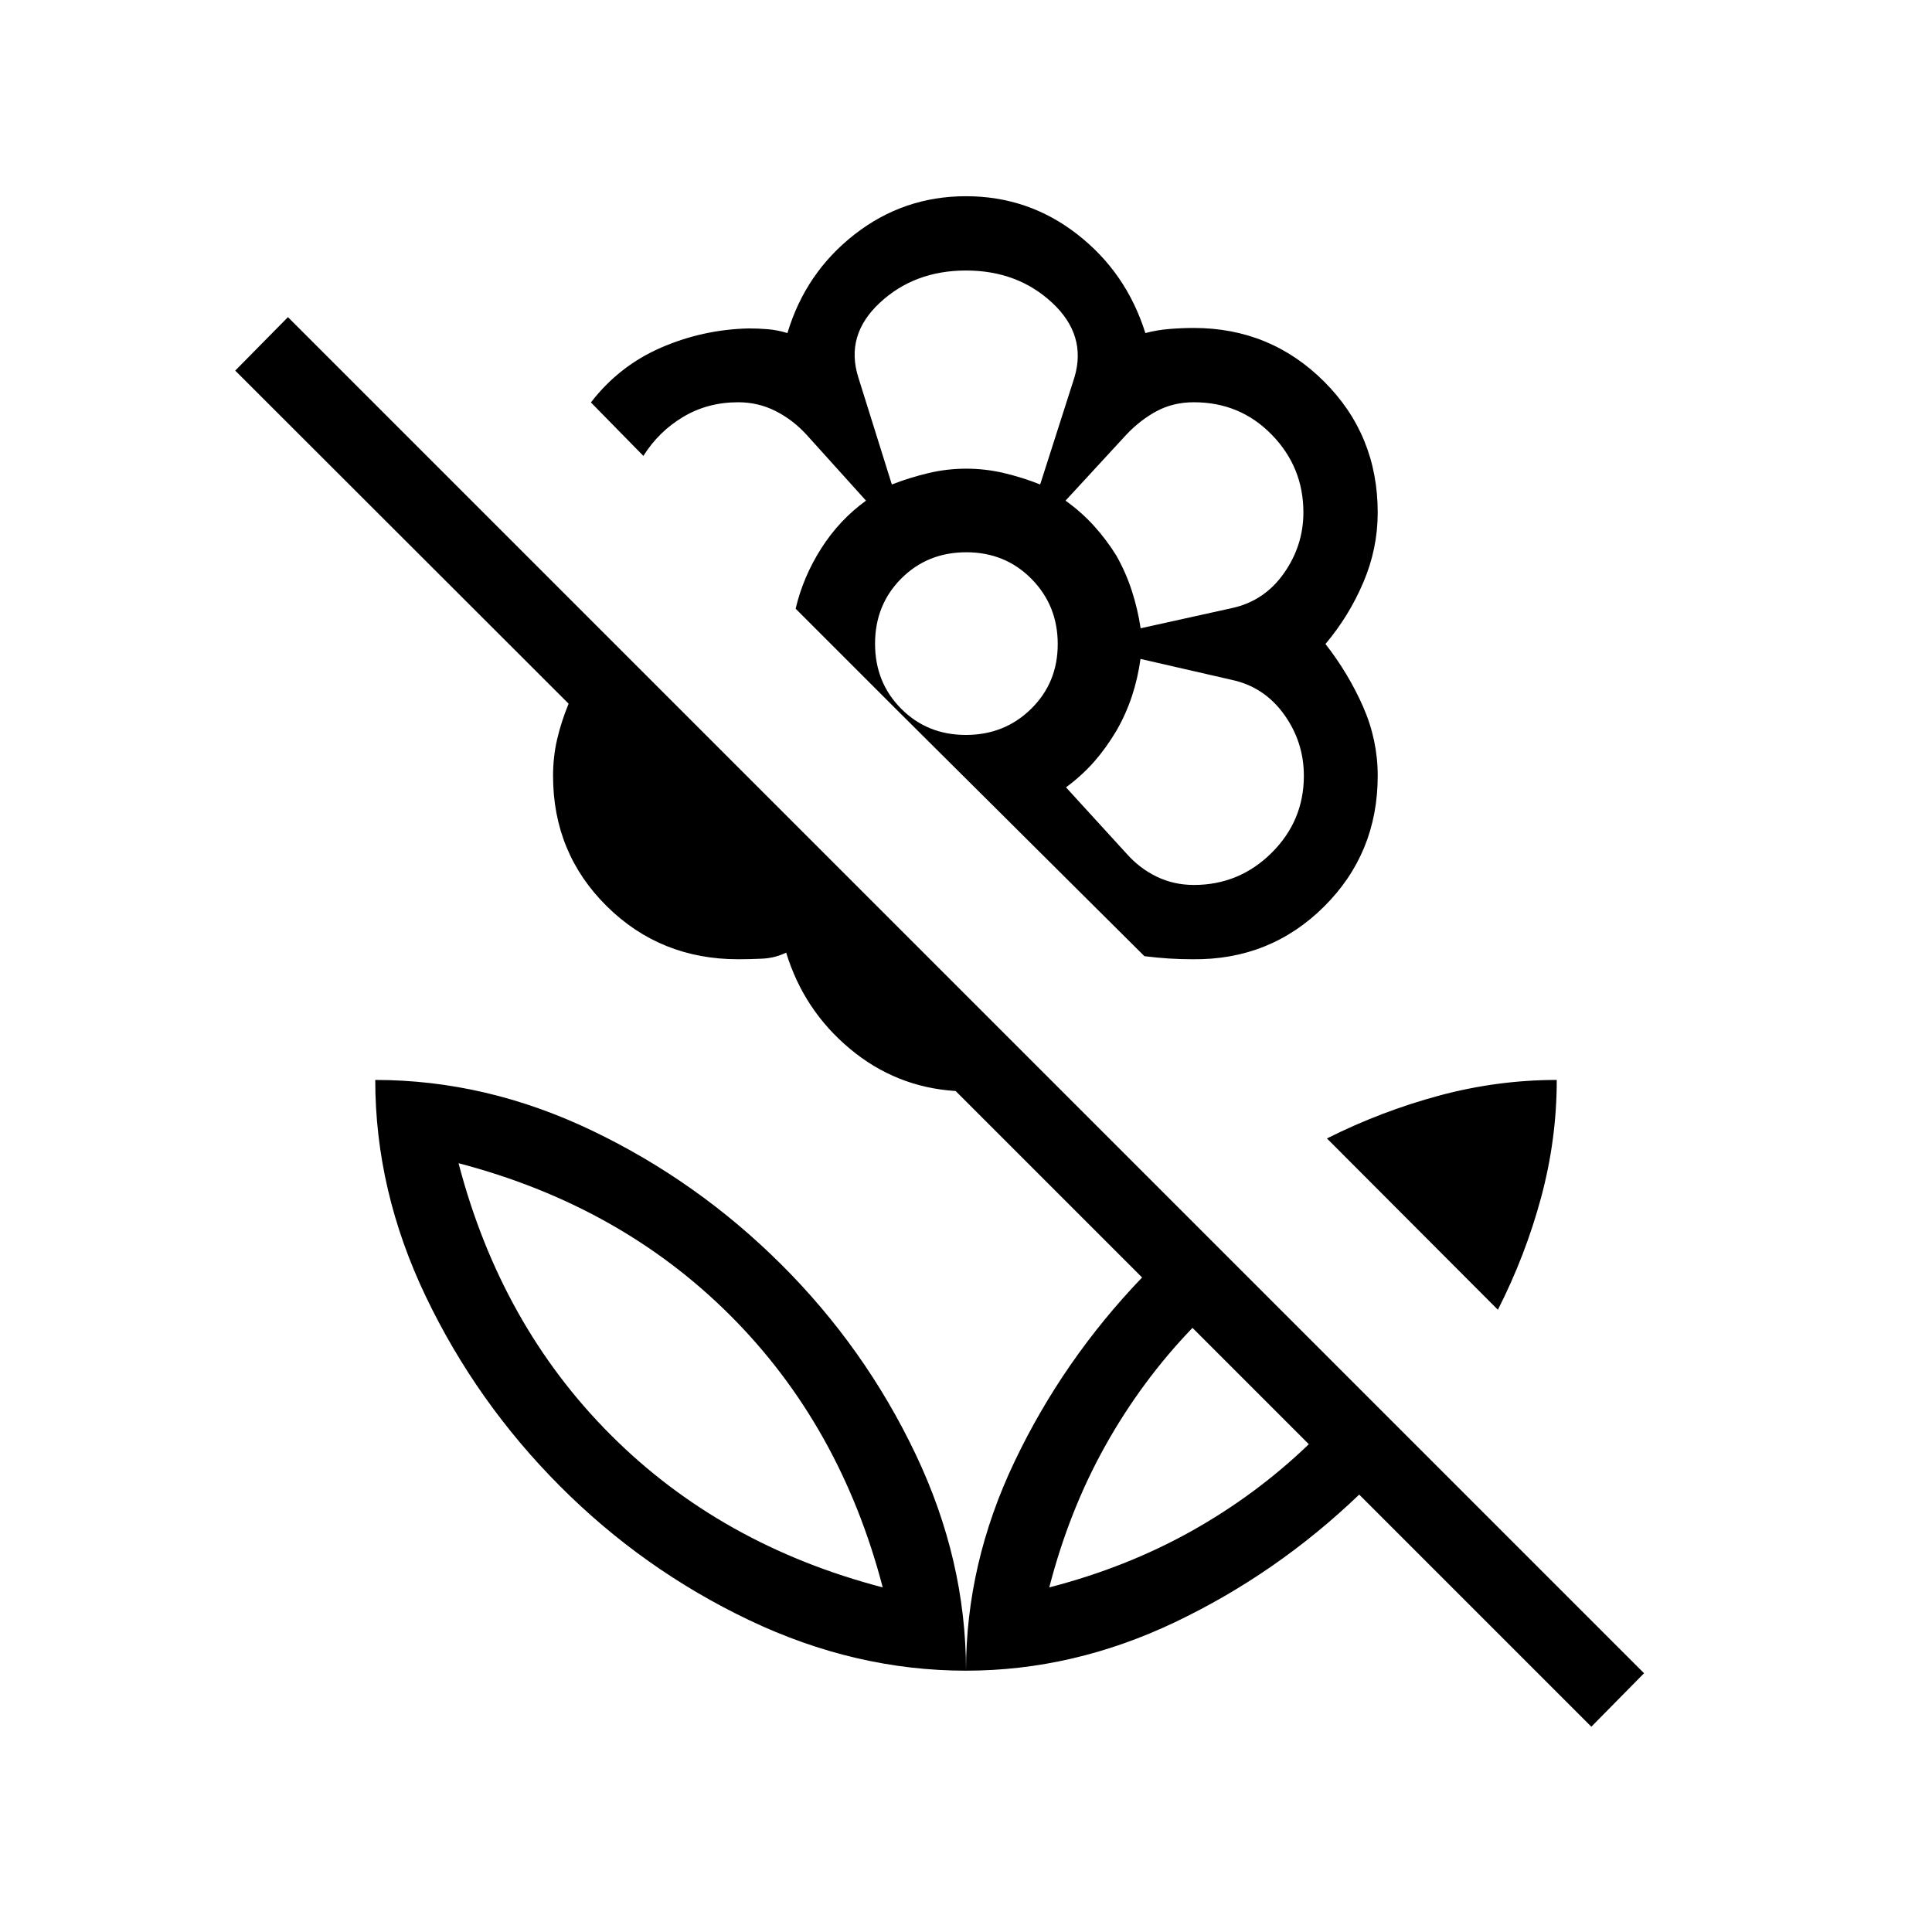 <svg xmlns="http://www.w3.org/2000/svg" height="24" viewBox="0 -960 960 960" width="24"><path d="m744.29-309.19-84.94-85.12q26.96-13.54 55.83-21.31 28.86-7.76 58.36-7.76 0 29.55-7.77 58.39t-21.48 55.8Zm-93.94 66.81-57.81-57.81q-25.19 26.18-43.24 58.43-18.04 32.24-27.92 70.53 38.29-9.88 70.54-27.92 32.25-18.04 58.43-43.23Zm166.57 113.8L790.73-102 675.38-217.35q-41 39.33-91.56 63.42-50.56 24.08-103.82 24.08 0-53.26 24.09-103.82 24.08-50.56 63.41-91.56l-92.65-92.65q-29.7-1.89-52.58-21.02-22.89-19.14-31.63-47.75-5.52 2.69-11.81 3-6.29.3-11.99.3-38.71 0-65.37-26.39-26.66-26.4-26.66-64.74 0-9.37 2-18.06t5.73-17.8L116.88-775.85l26.2-26.57 673.84 673.84ZM480-862.5q31.08 0 55.4 19 24.33 19 33.72 49 5.76-1.54 12.05-2.04 6.29-.5 12.01-.5 38.02 0 64.71 26.58 26.69 26.58 26.69 65.14 0 17.9-7.12 34.65T658.62-640q11.46 14.69 18.71 31.19t7.25 34.27q0 38.58-26.75 65.1-26.75 26.52-65.21 26.09-6.12 0-11.99-.38-5.86-.39-11.98-1.15L446.77-606.12l-51.42-51.42q3.69-15.77 12.69-29.92 9-14.16 22.27-23.77l-29.6-32.82q-6.87-7.45-15.44-11.76t-18.5-4.31q-15.08 0-27.25 7.24-12.17 7.23-19.83 19.42l-26.07-26.58q13.96-18.11 34.73-27.17 20.77-9.06 43.69-9.6 4.61 0 9.42.39 4.81.38 9.81 1.92 9-30 33.33-49 24.32-19 55.4-19Zm113.21 342.23q22.53 0 38.6-15.91 16.07-15.92 16.07-38.31 0-16.86-9.86-30.55-9.87-13.69-25.96-17.14l-45.35-10.4q-1.33 9.65-4.29 18.58-2.96 8.92-7.69 17.13-5.11 8.6-11.09 15.39-5.97 6.79-13.95 12.71l29.98 32.82q6.56 7.45 15.1 11.57 8.54 4.11 18.44 4.11Zm-26.44-127.54 45.29-10.01q16.09-3.45 25.84-17.23 9.75-13.79 9.75-30.35 0-22.47-15.71-38.59-15.71-16.13-38.68-16.13-10.32 0-18.56 4.44-8.24 4.43-15.12 11.76l-30.12 32.69q8.05 5.79 14.22 12.63 6.17 6.83 11.05 14.72 4.73 8.34 7.69 17.52 2.96 9.17 4.35 18.55Zm-123.62-71.46q9.17-3.54 18.34-5.69 9.16-2.16 18.64-2.16 9.47 0 18.64 2.16 9.17 2.15 18.08 5.69l17.03-53.2q6.24-20.95-11-37.03-17.23-16.08-42.88-16.08-25.65 0-42.88 16.08-17.24 16.08-10.62 37.03l16.65 53.2Zm36.81 124.46q19.19 0 32.41-12.98 13.21-12.98 13.21-32.17t-13.06-32.41q-13.06-13.21-32.37-13.21-19.3 0-32.32 13.06t-13.02 32.37q0 19.3 12.98 32.32t32.17 13.02Zm74.77-1.81Zm0-87.26ZM480-727.12Zm0 597.27q0-55.07-25.12-107.75-25.11-52.67-66.66-94.08-41.54-41.4-94.08-66.55t-107.68-25.15q0 55.13 25.15 107.67 25.16 52.54 66.56 94.09 41.4 41.54 94.08 66.66 52.67 25.11 107.75 25.11Zm-41.38-41.38q-80.39-21-135.08-75.69-54.69-54.7-75.69-135.08 80.38 21 135.07 75.69 54.7 54.69 75.7 135.08Zm82.76 0Zm-82.76 0Z"/></svg>